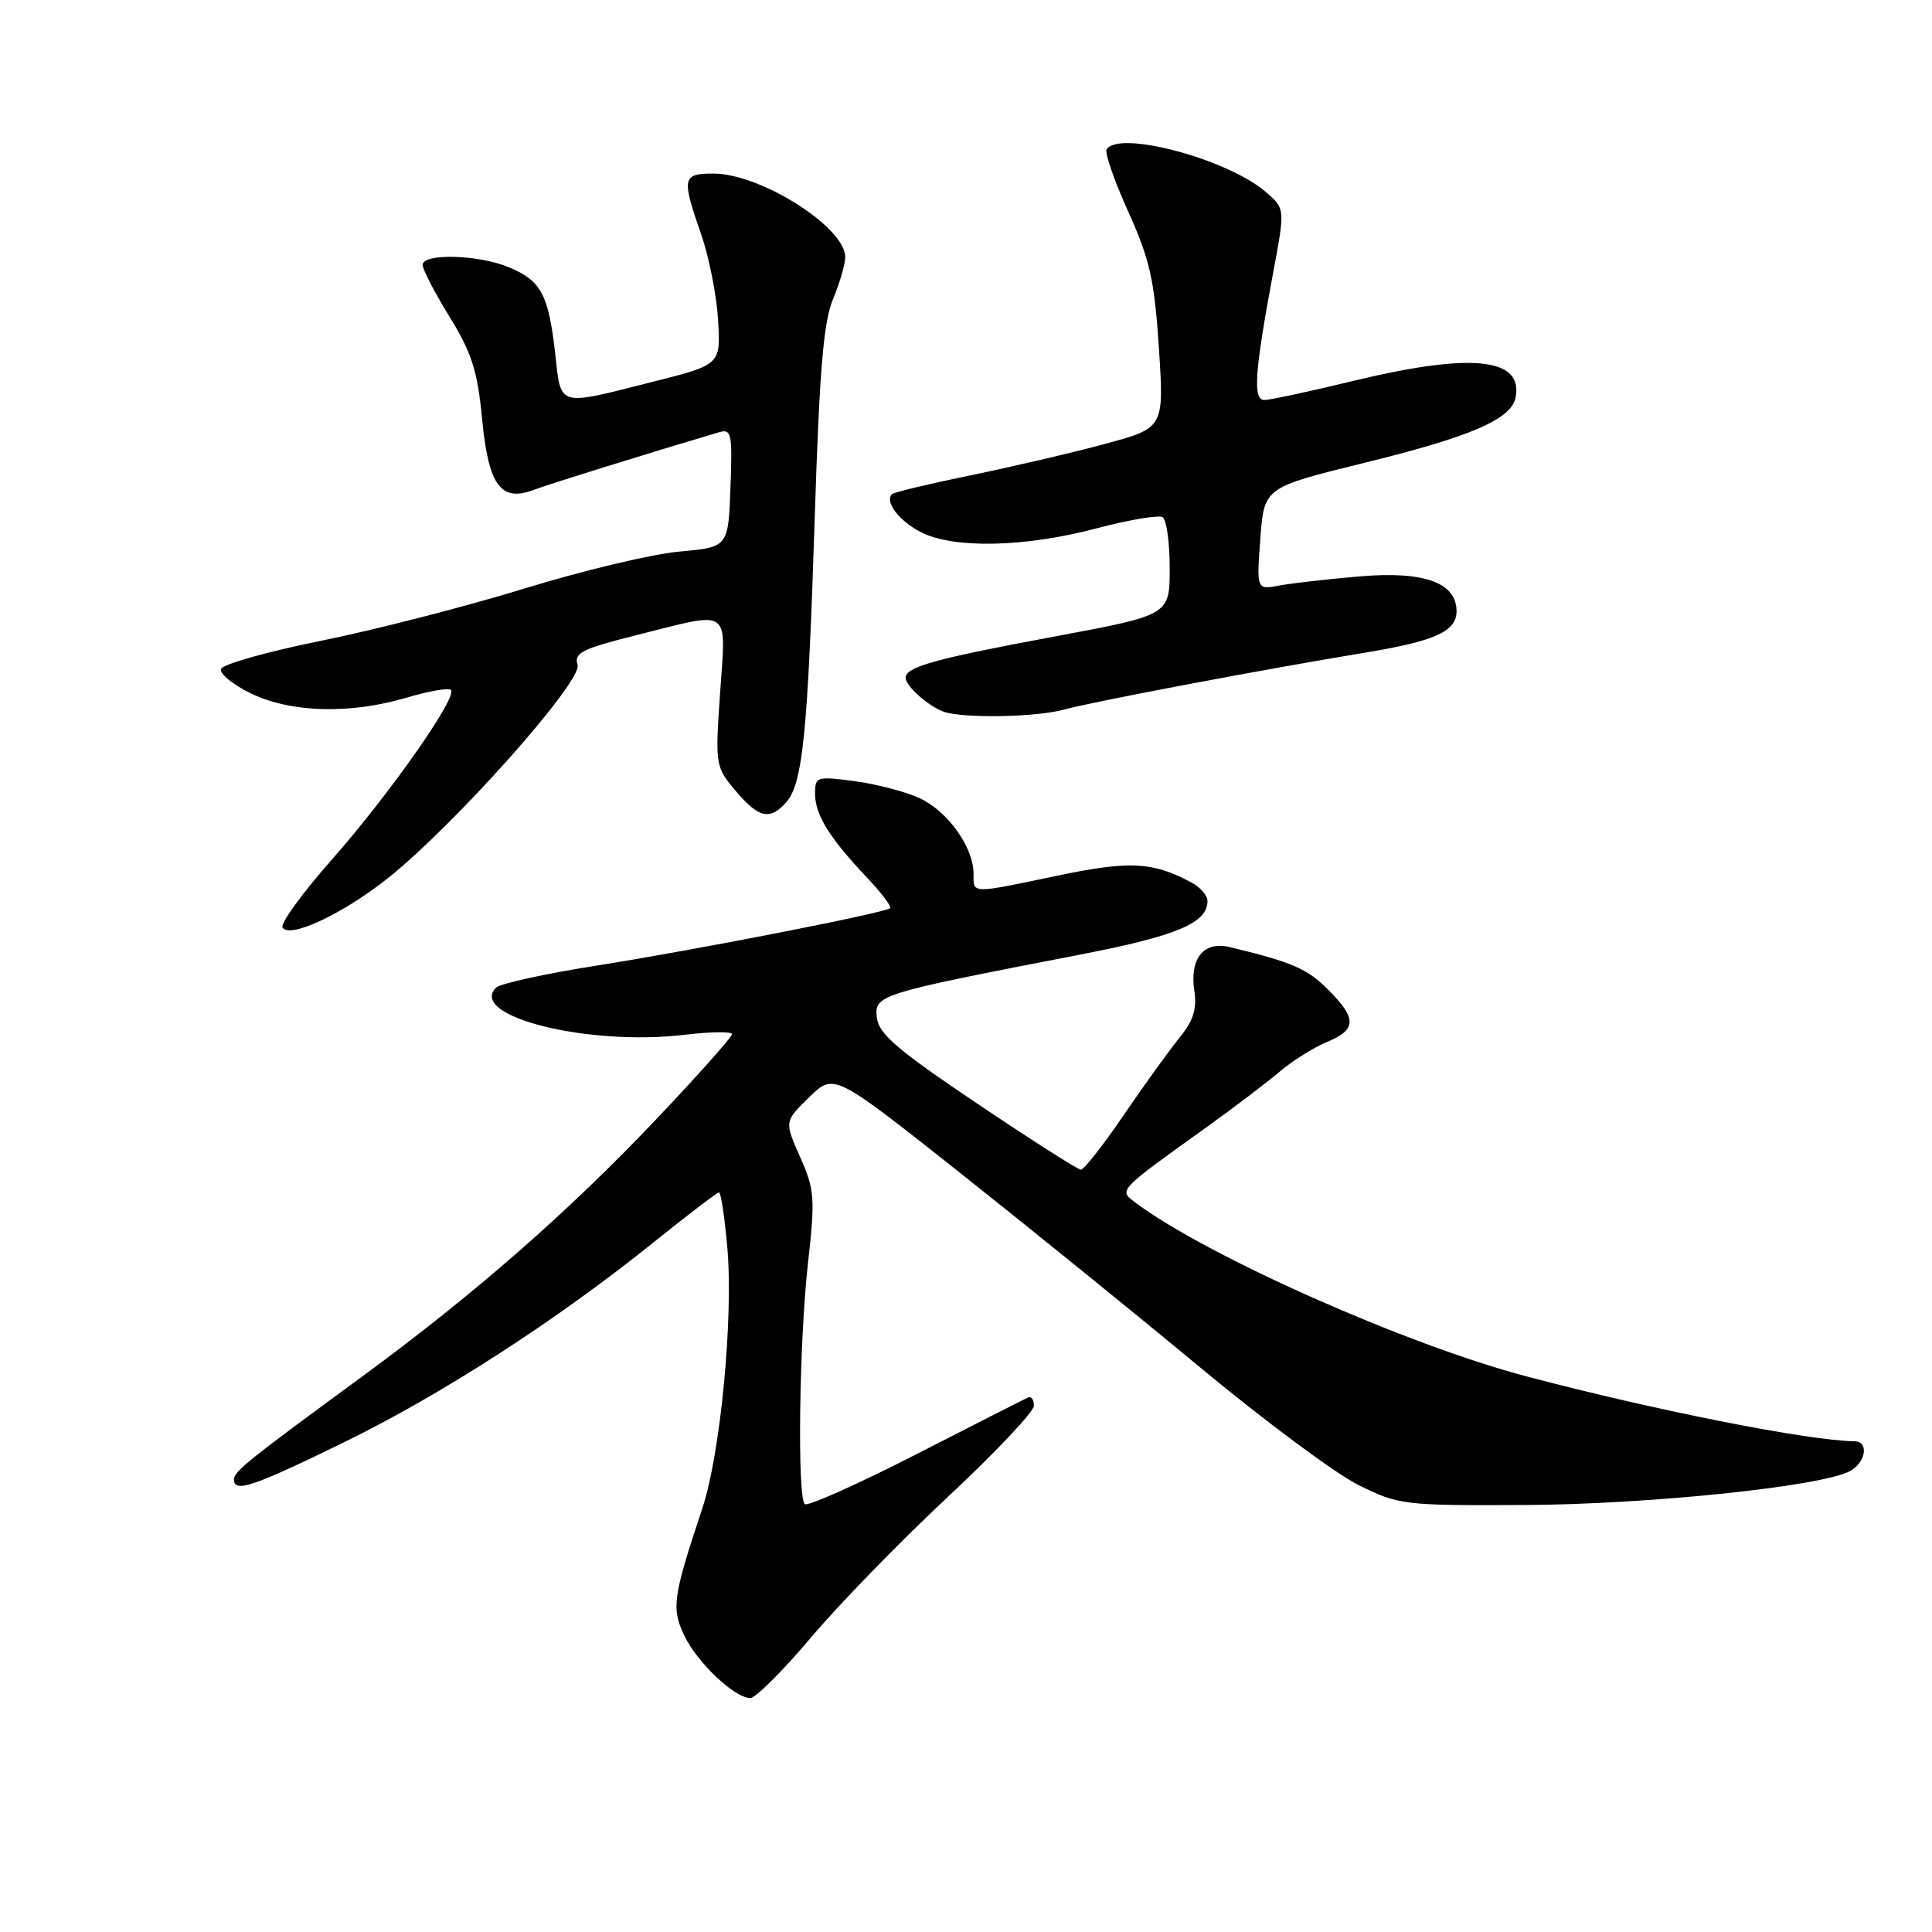 <?xml version="1.0" encoding="UTF-8" standalone="no"?>
<!DOCTYPE svg PUBLIC "-//W3C//DTD SVG 1.1//EN" "http://www.w3.org/Graphics/SVG/1.1/DTD/svg11.dtd" >
<svg xmlns="http://www.w3.org/2000/svg" xmlns:xlink="http://www.w3.org/1999/xlink" version="1.1" viewBox="0 0 256 256">
 <g >
 <path fill="currentColor"
d=" M 107.45 216.99 C 111.17 212.58 119.34 204.19 125.60 198.34 C 131.87 192.49 137.00 187.05 137.00 186.27 C 137.00 185.48 136.66 184.98 136.24 185.17 C 135.82 185.35 129.13 188.75 121.37 192.72 C 113.61 196.69 106.98 199.65 106.63 199.30 C 105.63 198.29 105.90 177.84 107.05 167.48 C 108.03 158.76 107.95 157.66 106.02 153.31 C 103.93 148.60 103.93 148.60 107.22 145.39 C 110.50 142.18 110.50 142.18 127.00 155.24 C 136.07 162.43 150.47 174.09 159.00 181.17 C 167.53 188.25 176.97 195.27 180.00 196.77 C 185.34 199.42 185.97 199.50 202.00 199.42 C 218.36 199.35 241.34 196.96 245.11 194.94 C 247.23 193.81 247.68 191.01 245.75 190.98 C 239.54 190.88 219.44 186.91 202.31 182.39 C 186.44 178.21 159.96 166.45 150.50 159.39 C 148.19 157.67 147.99 157.88 160.00 149.27 C 163.57 146.70 167.87 143.44 169.55 142.01 C 171.23 140.58 174.05 138.81 175.80 138.08 C 179.79 136.43 179.82 134.98 175.95 131.10 C 173.19 128.34 171.19 127.48 162.93 125.49 C 159.51 124.67 157.62 126.99 158.25 131.24 C 158.62 133.69 158.13 135.25 156.29 137.50 C 154.95 139.15 151.62 143.76 148.90 147.75 C 146.18 151.74 143.62 155.00 143.22 154.99 C 142.83 154.99 136.65 151.05 129.50 146.24 C 118.89 139.11 116.44 137.01 116.19 134.84 C 115.84 131.83 116.31 131.68 142.97 126.52 C 155.93 124.02 160.00 122.31 160.00 119.38 C 160.00 118.66 159.04 117.56 157.86 116.93 C 152.74 114.18 149.70 114.03 140.17 116.02 C 128.49 118.46 129.00 118.47 129.00 115.75 C 128.99 112.27 125.59 107.50 121.87 105.77 C 120.02 104.91 116.14 103.89 113.25 103.51 C 108.20 102.84 108.00 102.90 108.00 105.18 C 108.00 107.95 109.91 111.03 114.83 116.23 C 116.78 118.28 118.17 120.13 117.94 120.34 C 117.19 120.98 92.15 125.88 79.10 127.94 C 72.29 129.01 66.27 130.33 65.74 130.86 C 61.95 134.65 77.91 138.65 90.75 137.11 C 94.19 136.70 97.00 136.67 97.00 137.03 C 97.00 137.40 92.48 142.48 86.95 148.31 C 75.30 160.60 62.83 171.51 48.00 182.39 C 32.79 193.54 31.00 194.98 31.00 196.04 C 31.00 197.85 33.56 196.99 45.52 191.14 C 58.55 184.78 73.83 174.90 86.66 164.57 C 91.15 160.96 95.03 158.00 95.27 158.00 C 95.52 158.00 96.02 161.26 96.37 165.25 C 97.20 174.55 95.47 192.64 93.06 199.88 C 89.16 211.59 88.95 213.09 90.65 216.68 C 92.35 220.27 97.34 225.00 99.42 225.00 C 100.12 225.00 103.73 221.40 107.45 216.99 Z  M 51.17 116.54 C 59.93 109.67 77.22 90.27 76.53 88.10 C 76.03 86.51 77.11 85.97 84.44 84.13 C 97.04 80.97 96.20 80.38 95.42 91.77 C 94.76 101.39 94.79 101.60 97.46 104.77 C 100.54 108.43 102.03 108.76 104.22 106.25 C 106.37 103.78 107.05 96.97 107.96 68.50 C 108.58 49.08 109.12 42.64 110.38 39.63 C 111.27 37.50 112.00 34.99 112.00 34.06 C 112.00 30.11 100.78 23.00 94.54 23.00 C 90.40 23.00 90.29 23.53 92.90 31.03 C 93.95 34.04 94.96 39.16 95.15 42.41 C 95.50 48.32 95.50 48.32 86.50 50.59 C 73.71 53.82 74.37 54.02 73.56 46.80 C 72.68 39.02 71.69 37.19 67.45 35.42 C 63.43 33.73 56.00 33.53 56.00 35.10 C 56.00 35.70 57.61 38.80 59.57 41.98 C 62.51 46.75 63.27 49.13 63.88 55.51 C 64.73 64.37 66.35 66.58 70.79 64.89 C 72.87 64.10 85.82 60.08 95.29 57.27 C 96.93 56.79 97.06 57.44 96.79 64.62 C 96.50 72.50 96.50 72.50 90.00 73.09 C 86.42 73.41 77.20 75.61 69.50 77.98 C 61.80 80.35 49.69 83.46 42.58 84.90 C 35.48 86.33 29.49 88.02 29.29 88.64 C 29.08 89.27 30.87 90.73 33.27 91.89 C 38.56 94.45 46.43 94.66 53.92 92.43 C 56.82 91.57 59.45 91.11 59.75 91.42 C 60.67 92.34 51.61 105.24 43.99 113.88 C 40.06 118.32 37.12 122.38 37.44 122.90 C 38.36 124.39 45.23 121.21 51.17 116.54 Z  M 141.00 94.02 C 144.79 92.98 167.50 88.68 180.64 86.52 C 190.12 84.97 193.00 83.68 193.00 80.99 C 193.00 77.20 188.71 75.65 180.21 76.37 C 175.97 76.73 171.15 77.28 169.50 77.59 C 166.50 78.15 166.50 78.15 167.00 71.37 C 167.50 64.59 167.50 64.59 180.90 61.30 C 194.98 57.84 200.27 55.54 200.83 52.65 C 201.84 47.38 194.92 46.69 179.19 50.50 C 173.51 51.88 168.27 53.00 167.53 53.00 C 165.98 53.00 166.24 49.32 168.71 36.07 C 170.29 27.64 170.29 27.64 167.69 25.41 C 162.63 21.06 148.22 17.21 146.63 19.80 C 146.36 20.23 147.65 23.95 149.50 28.05 C 152.36 34.38 152.97 37.10 153.56 46.11 C 154.25 56.71 154.25 56.71 146.38 58.83 C 142.04 60.00 134.03 61.87 128.57 62.99 C 123.11 64.11 118.44 65.23 118.20 65.47 C 117.19 66.48 119.10 69.00 122.02 70.51 C 126.32 72.73 135.80 72.53 145.30 70.01 C 149.59 68.88 153.53 68.21 154.05 68.53 C 154.57 68.85 155.00 71.90 154.99 75.31 C 154.99 81.50 154.99 81.50 139.74 84.34 C 123.87 87.29 120.00 88.37 120.00 89.82 C 120.00 90.89 122.97 93.54 125.00 94.29 C 127.51 95.21 137.28 95.05 141.00 94.02 Z "/>
</g>
</svg>